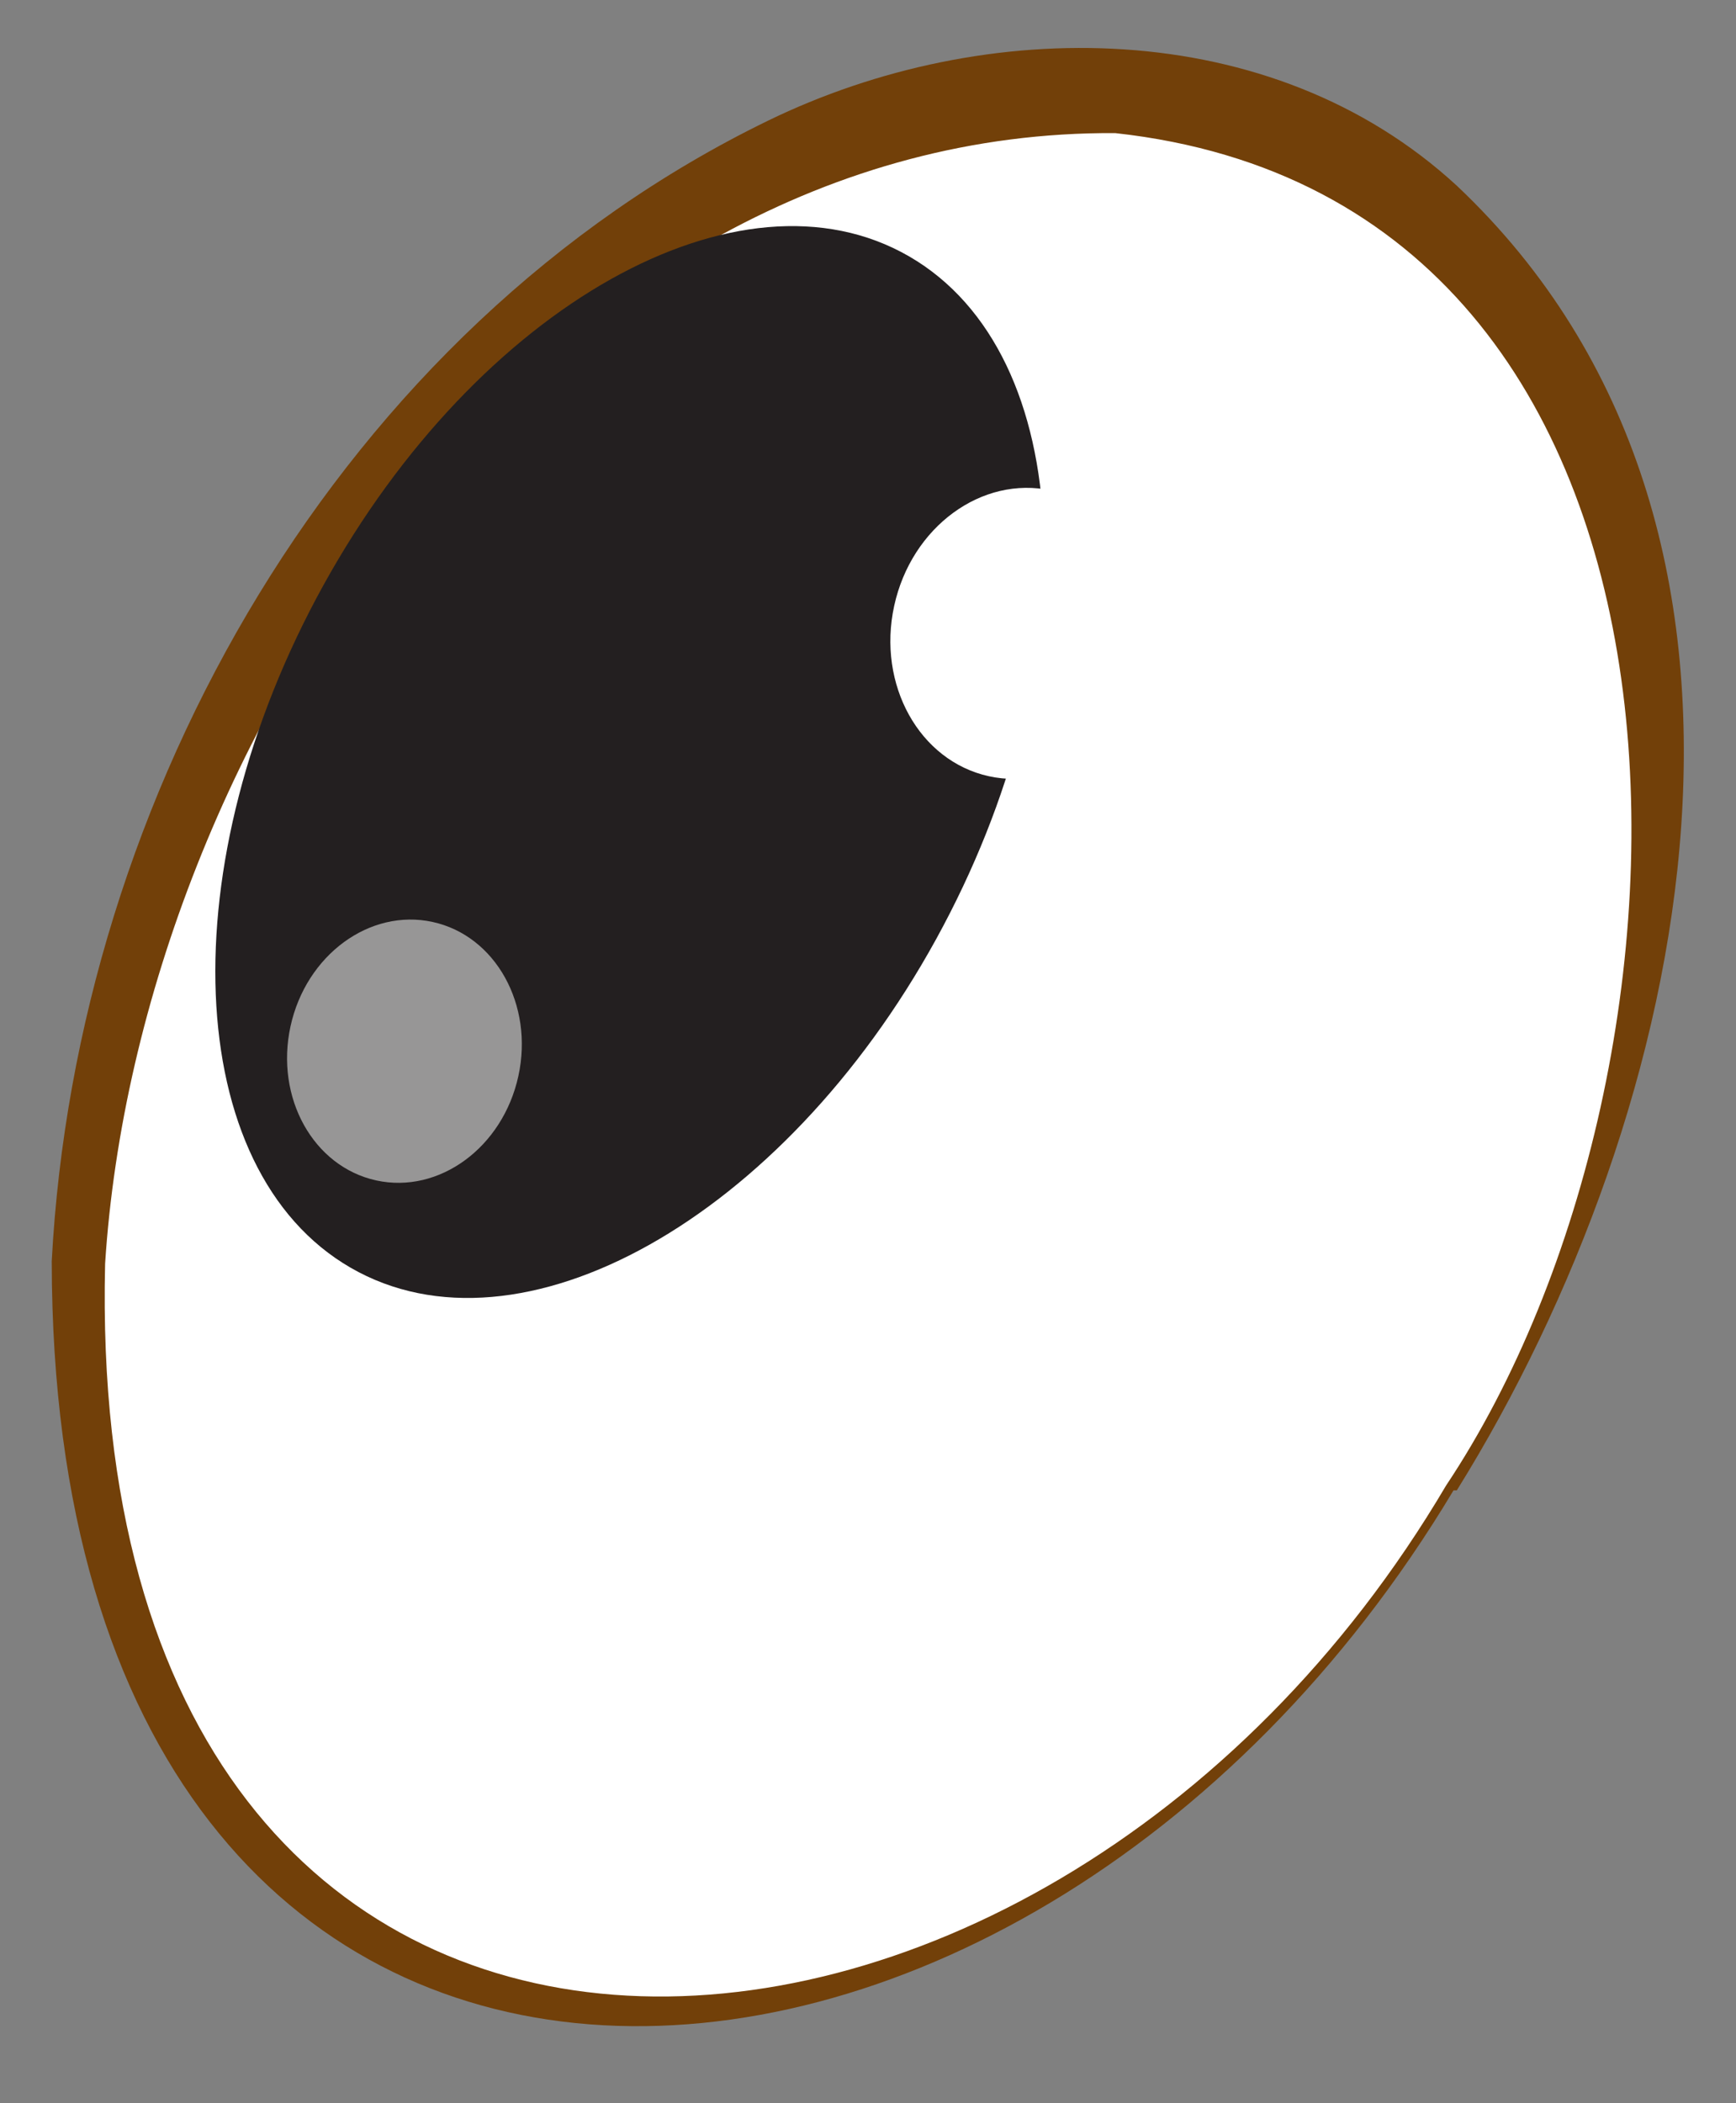 <svg id="ea244b58-8cd1-4dd2-962a-3f78c207fa4d" data-name="Layer 1" xmlns="http://www.w3.org/2000/svg" width="21.14" height="25.6" viewBox="0 0 21.14 25.6">
  <rect x="0" y="0" width="21.14" height="25.6" fill="#808080" stroke="none"/>
  <defs>
    <style>
      .b95df507-49c2-409e-a5ec-3004016bfce6, .bae77384-25e0-4464-973a-c1f97bd168a3 {
        fill: #fff;
      }

      .f03e1c9f-dd26-42d0-9cef-5b7fc1bb23db {
        fill: #724009;
      }

      .ff786ee0-38aa-42f9-97c3-d8ea869ecb75 {
        fill: #231f20;
      }

      .bae77384-25e0-4464-973a-c1f97bd168a3 {
        opacity: 0.53;
      }
    </style>
  </defs>
  <g>
    <g>
      <ellipse class="b95df507-49c2-409e-a5ec-3004016bfce6" cx="10.57" cy="12.8" rx="12.36" ry="8.79" transform="translate(-5.62 16.46) rotate(-63.19)"/>
      <path class="f03e1c9f-dd26-42d0-9cef-5b7fc1bb23db" d="M17.7,18.14C12.39,27,.64,27.54.63,15.35.93,9.68,4.15,4,9.35,1.47,12,.18,15.48.18,17.74,2.26c4.43,4.18,2.86,11.28,0,15.88Zm-.09-.06C21,13,21.25,2.46,13.58,1.62,6.64,1.58,1.69,9,1.28,15.38,1,27.07,12.63,26.52,17.61,18.08Z"/>
    </g>
    <path class="ff786ee0-38aa-42f9-97c3-d8ea869ecb75" d="M3.94,7.12c-1.88,3.4-1.73,7.12.33,8.31s5.26-.6,7.13-4,1.73-7.12-.33-8.31S5.82,3.72,3.94,7.12Z"/>
    <ellipse class="bae77384-25e0-4464-973a-c1f97bd168a3" cx="4.92" cy="12.8" rx="1.61" ry="1.42" transform="translate(-8.63 14.87) rotate(-77.68)"/>
    <ellipse class="b95df507-49c2-409e-a5ec-3004016bfce6" cx="12.42" cy="7.7" rx="1.78" ry="1.57" transform="translate(2.25 18.2) rotate(-77.68)"/>
  </g>
</svg>
